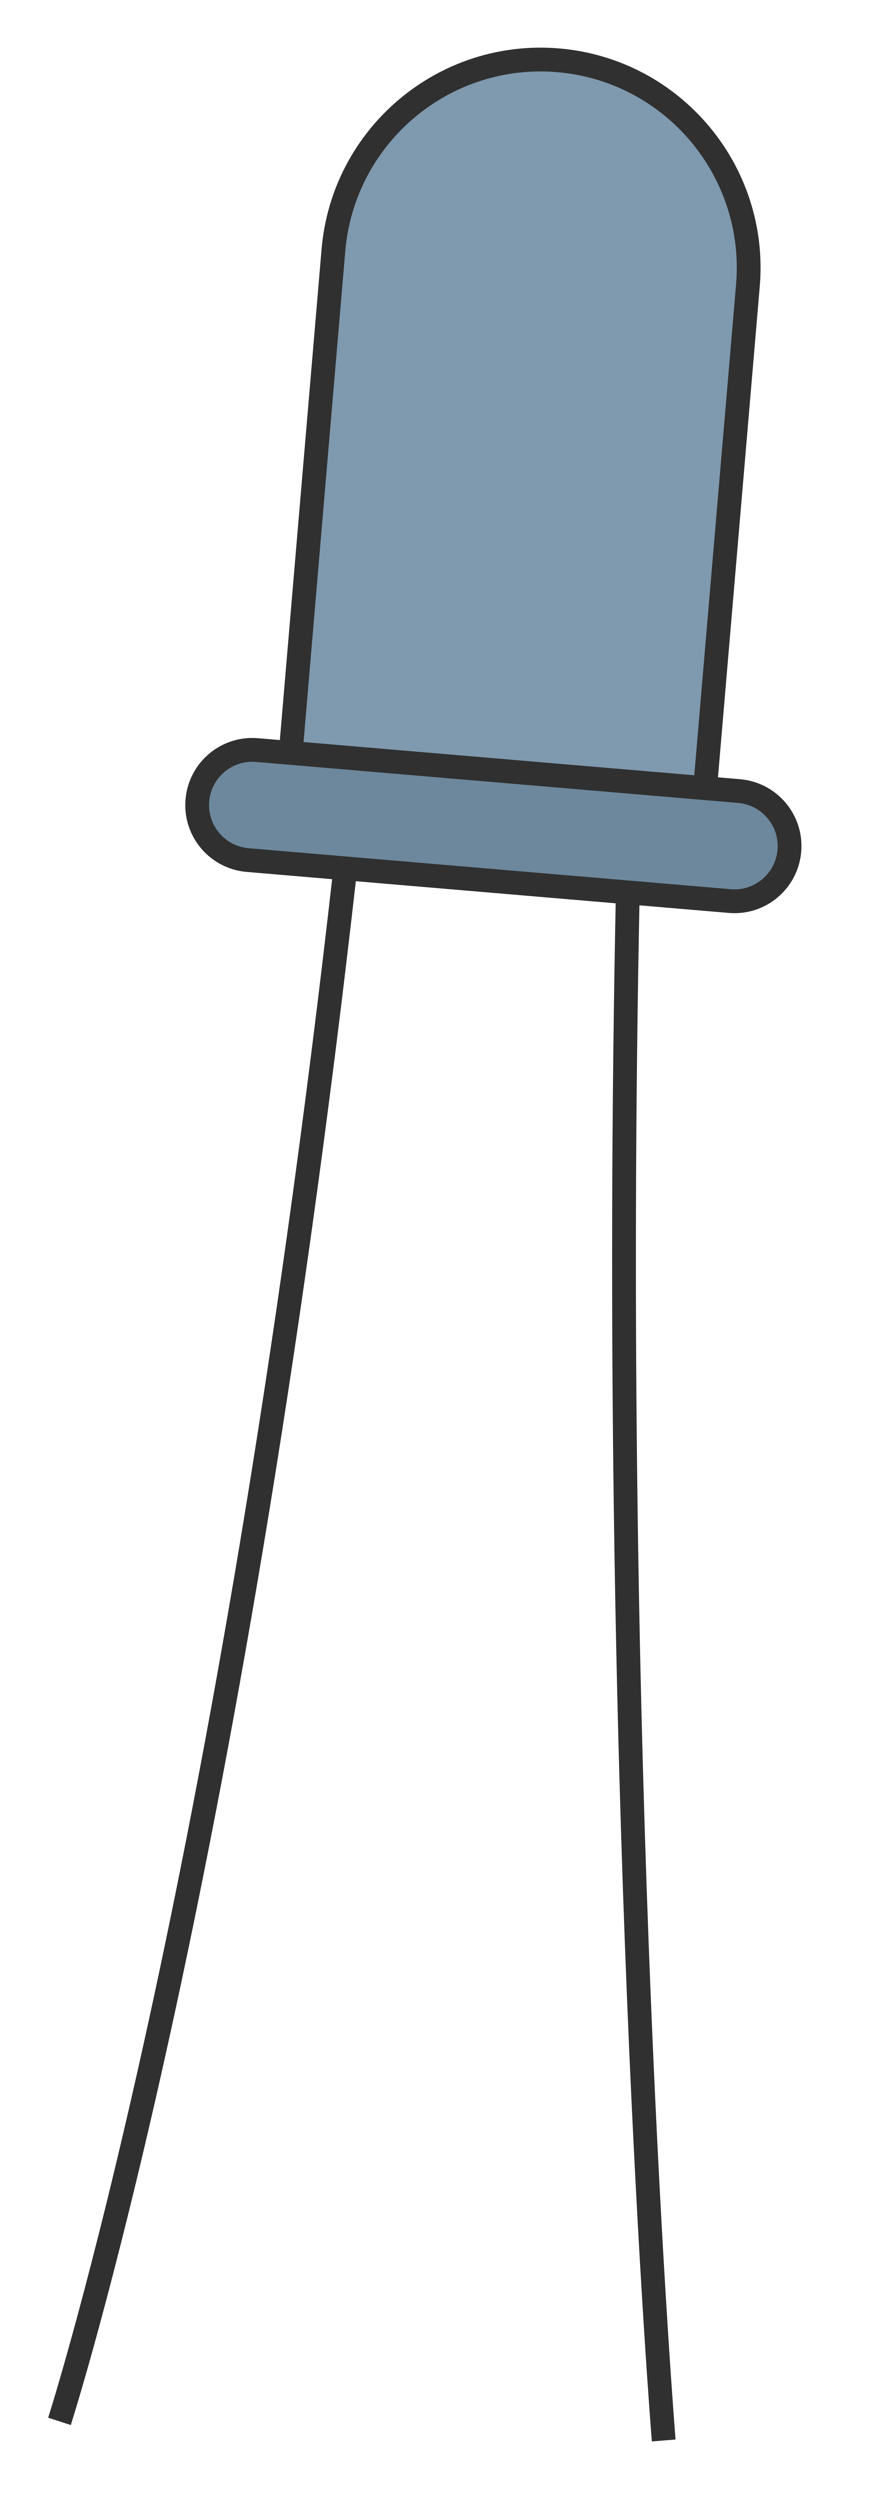 <svg width="15" height="42" viewBox="0 0 15 42" fill="none" xmlns="http://www.w3.org/2000/svg">
<path d="M11.857 13.245L12.577 4.795C12.74 2.871 11.313 1.178 9.389 1.013C7.465 0.849 5.773 2.277 5.607 4.2L4.888 12.651L11.857 13.243V13.245Z" fill="#7F99AE" stroke="#303030" stroke-width="0.4" stroke-miterlimit="10"/>
<path d="M12.429 13.29L4.321 12.601C3.811 12.558 3.362 12.936 3.319 13.447C3.275 13.957 3.654 14.405 4.164 14.449L12.272 15.138C12.782 15.182 13.231 14.803 13.274 14.293C13.318 13.783 12.939 13.334 12.429 13.29Z" fill="#6D889D" stroke="#303030" stroke-width="0.4" stroke-miterlimit="10"/>
<path d="M1 40.679C1 40.679 3.866 31.791 5.807 14.59" stroke="#303030" stroke-width="0.4" stroke-miterlimit="10"/>
<path d="M11.161 41C11.161 41 10.249 29.818 10.557 14.996" stroke="#303030" stroke-width="0.4" stroke-miterlimit="10"/>
</svg>
